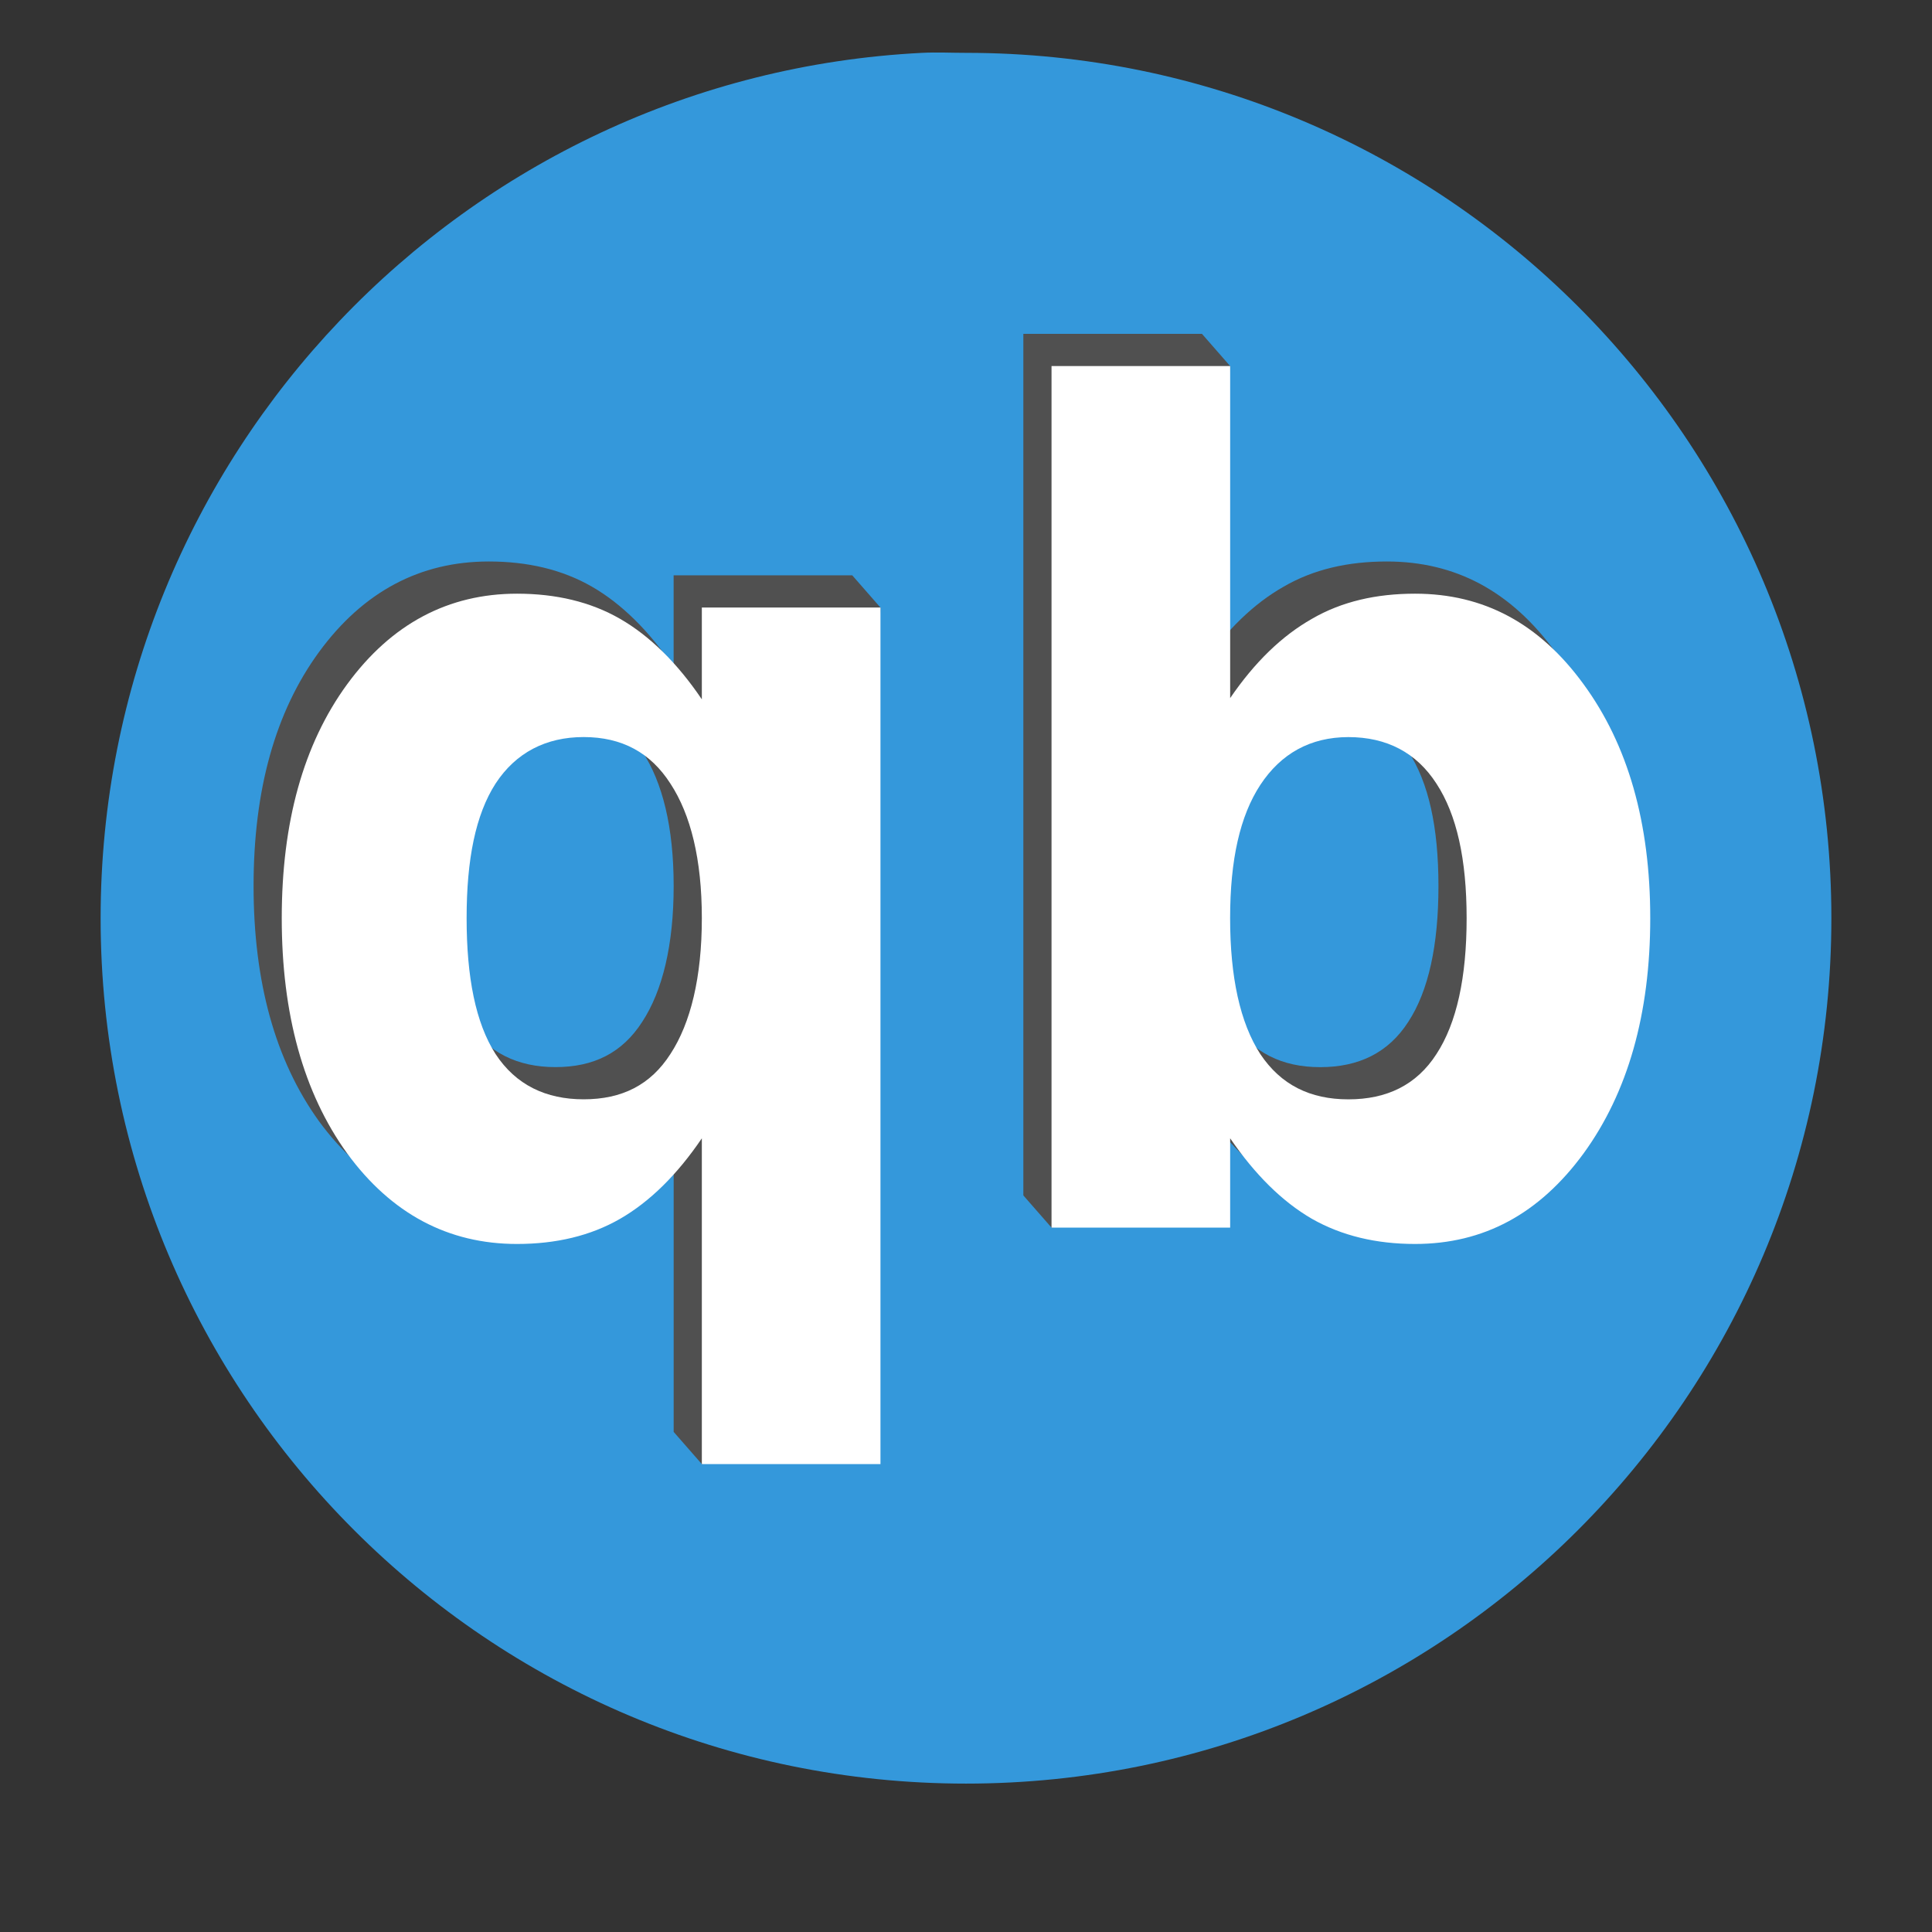 <svg width="48" version="1.1" xmlns="http://www.w3.org/2000/svg" height="48">
<rect width="100%" height="100%" fill="#333333" stroke="none"/>
<defs id="defs4"/>
<g style="stroke:none;fill-rule:evenodd" id="layer1" transform="translate(0,-1004.362)">
<path style="fill:#3498db" id="path4149" d="m 22.906,1005.675 c -11.36,0.576 -20.406,9.997 -20.406,21.5 0,11.874 9.626,21.5 21.5,21.5 11.874,0 21.5,-9.626 21.5,-21.5 0,-11.874 -9.626,-21.5 -21.5,-21.5 -0.371,0 -0.727,-0.019 -1.094,0 z "/>
<path style="fill:#505050" id="path4157" d="m 25.425,1012.656 0,21.406 .7,.8 3.737,-.8 0,-2.219 c 0.614,0.898 1.289,1.569 2.031,2 0.743,0.422 1.6,0.625 2.562,0.625 1.705,0 3.087,-0.747 4.188,-2.25 1.1,-1.513 1.656,-3.47 1.656,-5.844 -1.6e-05,-2.374 -0.556,-4.309 -1.656,-5.812 -1.1,-1.512 -2.482,-2.25 -4.188,-2.25 -0.963,0 -1.82,0.194 -2.562,0.625 -0.743,0.422 -1.417,1.071 -2.031,1.969 l .7,-7.45 -.7,-.8 z  m 7.375,9.219 c 0.953,0 1.692,0.386 2.188,1.156 0.504,0.77 0.75,1.877 0.75,3.344 -1.2e-05,1.467 -0.246,2.605 -0.75,3.375 -0.495,0.77 -1.234,1.125 -2.188,1.125 -0.944,0 -1.674,-0.355 -2.188,-1.125 -0.504,-0.779 -0.75,-1.917 -0.75,-3.375 -6e-06,-1.458 0.246,-2.542 0.75,-3.312 0.513,-0.779 1.243,-1.187 2.188,-1.188 z "/>
<path style="fill:#fff" id="path4147" d="m 26.125,9.094 v 21.406 h 4.438 v -2.219 c 0.614,0.898 1.289,1.569 2.031,2 0.743,0.422 1.6,0.625 2.562,0.625 1.705,0 3.087,-0.747 4.188,-2.25 1.1,-1.513 1.656,-3.469 1.656,-5.844 -1.6e-05,-2.374 -0.556,-4.309 -1.656,-5.812 -1.1,-1.512 -2.482,-2.25 -4.188,-2.25 -0.963,0 -1.82,0.194 -2.562,0.625 -0.743,0.422 -1.417,1.071 -2.031,1.969 v -8.25 h -4.438 z  m 7.375,9.219 c 0.953,0 1.692,0.386 2.188,1.156 0.504,0.77 0.75,1.877 0.75,3.344 -1.2e-05,1.467 -0.246,2.605 -0.75,3.375 -0.495,0.77 -1.234,1.125 -2.188,1.125 -0.944,0 -1.674,-0.355 -2.188,-1.125 -0.504,-0.779 -0.75,-1.917 -0.75,-3.375 -6e-06,-1.458 0.246,-2.542 0.75,-3.312 0.513,-0.779 1.243,-1.187 2.188,-1.188 z " transform="translate(0,1004.362)"/>
<path style="fill:#505050" id="path4159" d="m 12.144,1018.312 c -1.705,0 -3.119,0.747 -4.219,2.25 -1.091,1.494 -1.625,3.438 -1.625,5.812 -1.2e-06,2.374 0.534,4.331 1.625,5.844 1.1,1.503 2.514,2.25 4.219,2.25 0.972,0 1.829,-0.203 2.562,-0.625 0.733,-0.422 1.417,-1.093 2.031,-2 v 8.094 l .7,.8 3.737,-.8 .7,-20.481 -.7,-.8 h -4.438 v 2.281 c -0.614,-0.908 -1.298,-1.578 -2.031,-2 -0.733,-0.422 -1.591,-0.625 -2.562,-0.625 z  m 1.656,3.562 c 0.953,0 1.661,0.386 2.156,1.156 0.504,0.77 0.781,1.877 0.781,3.344 -1.2e-05,1.467 -0.277,2.605 -0.781,3.375 -0.495,0.77 -1.203,1.125 -2.156,1.125 -0.935,0 -1.683,-0.355 -2.188,-1.125 -0.495,-0.77 -0.719,-1.908 -0.719,-3.375 -5e-06,-1.467 0.224,-2.574 0.719,-3.344 0.504,-0.77 1.252,-1.156 2.188,-1.156 z "/>
<path style="fill:#fff" id="path4145" d="m 12.844,14.75 c -1.705,0 -3.119,0.747 -4.219,2.25 -1.091,1.494 -1.625,3.438 -1.625,5.812 -1.2e-06,2.374 0.534,4.331 1.625,5.844 1.1,1.503 2.514,2.25 4.219,2.25 0.972,0 1.829,-0.203 2.562,-0.625 0.733,-0.422 1.417,-1.093 2.031,-2 v 8.094 h 4.438 v -21.281 h -4.438 v 2.281 c -0.614,-0.908 -1.298,-1.578 -2.031,-2 -0.733,-0.422 -1.591,-0.625 -2.562,-0.625 z  m 1.656,3.562 c 0.953,0 1.661,0.386 2.156,1.156 0.504,0.77 0.781,1.877 0.781,3.344 -1.2e-05,1.467 -0.277,2.605 -0.781,3.375 -0.495,0.77 -1.203,1.125 -2.156,1.125 -0.935,0 -1.683,-0.355 -2.188,-1.125 -0.495,-0.77 -0.719,-1.908 -0.719,-3.375 -5e-06,-1.467 0.224,-2.574 0.719,-3.344 0.504,-0.77 1.252,-1.156 2.188,-1.156 z " transform="translate(0,1004.362)"/>
</g>
</svg>
